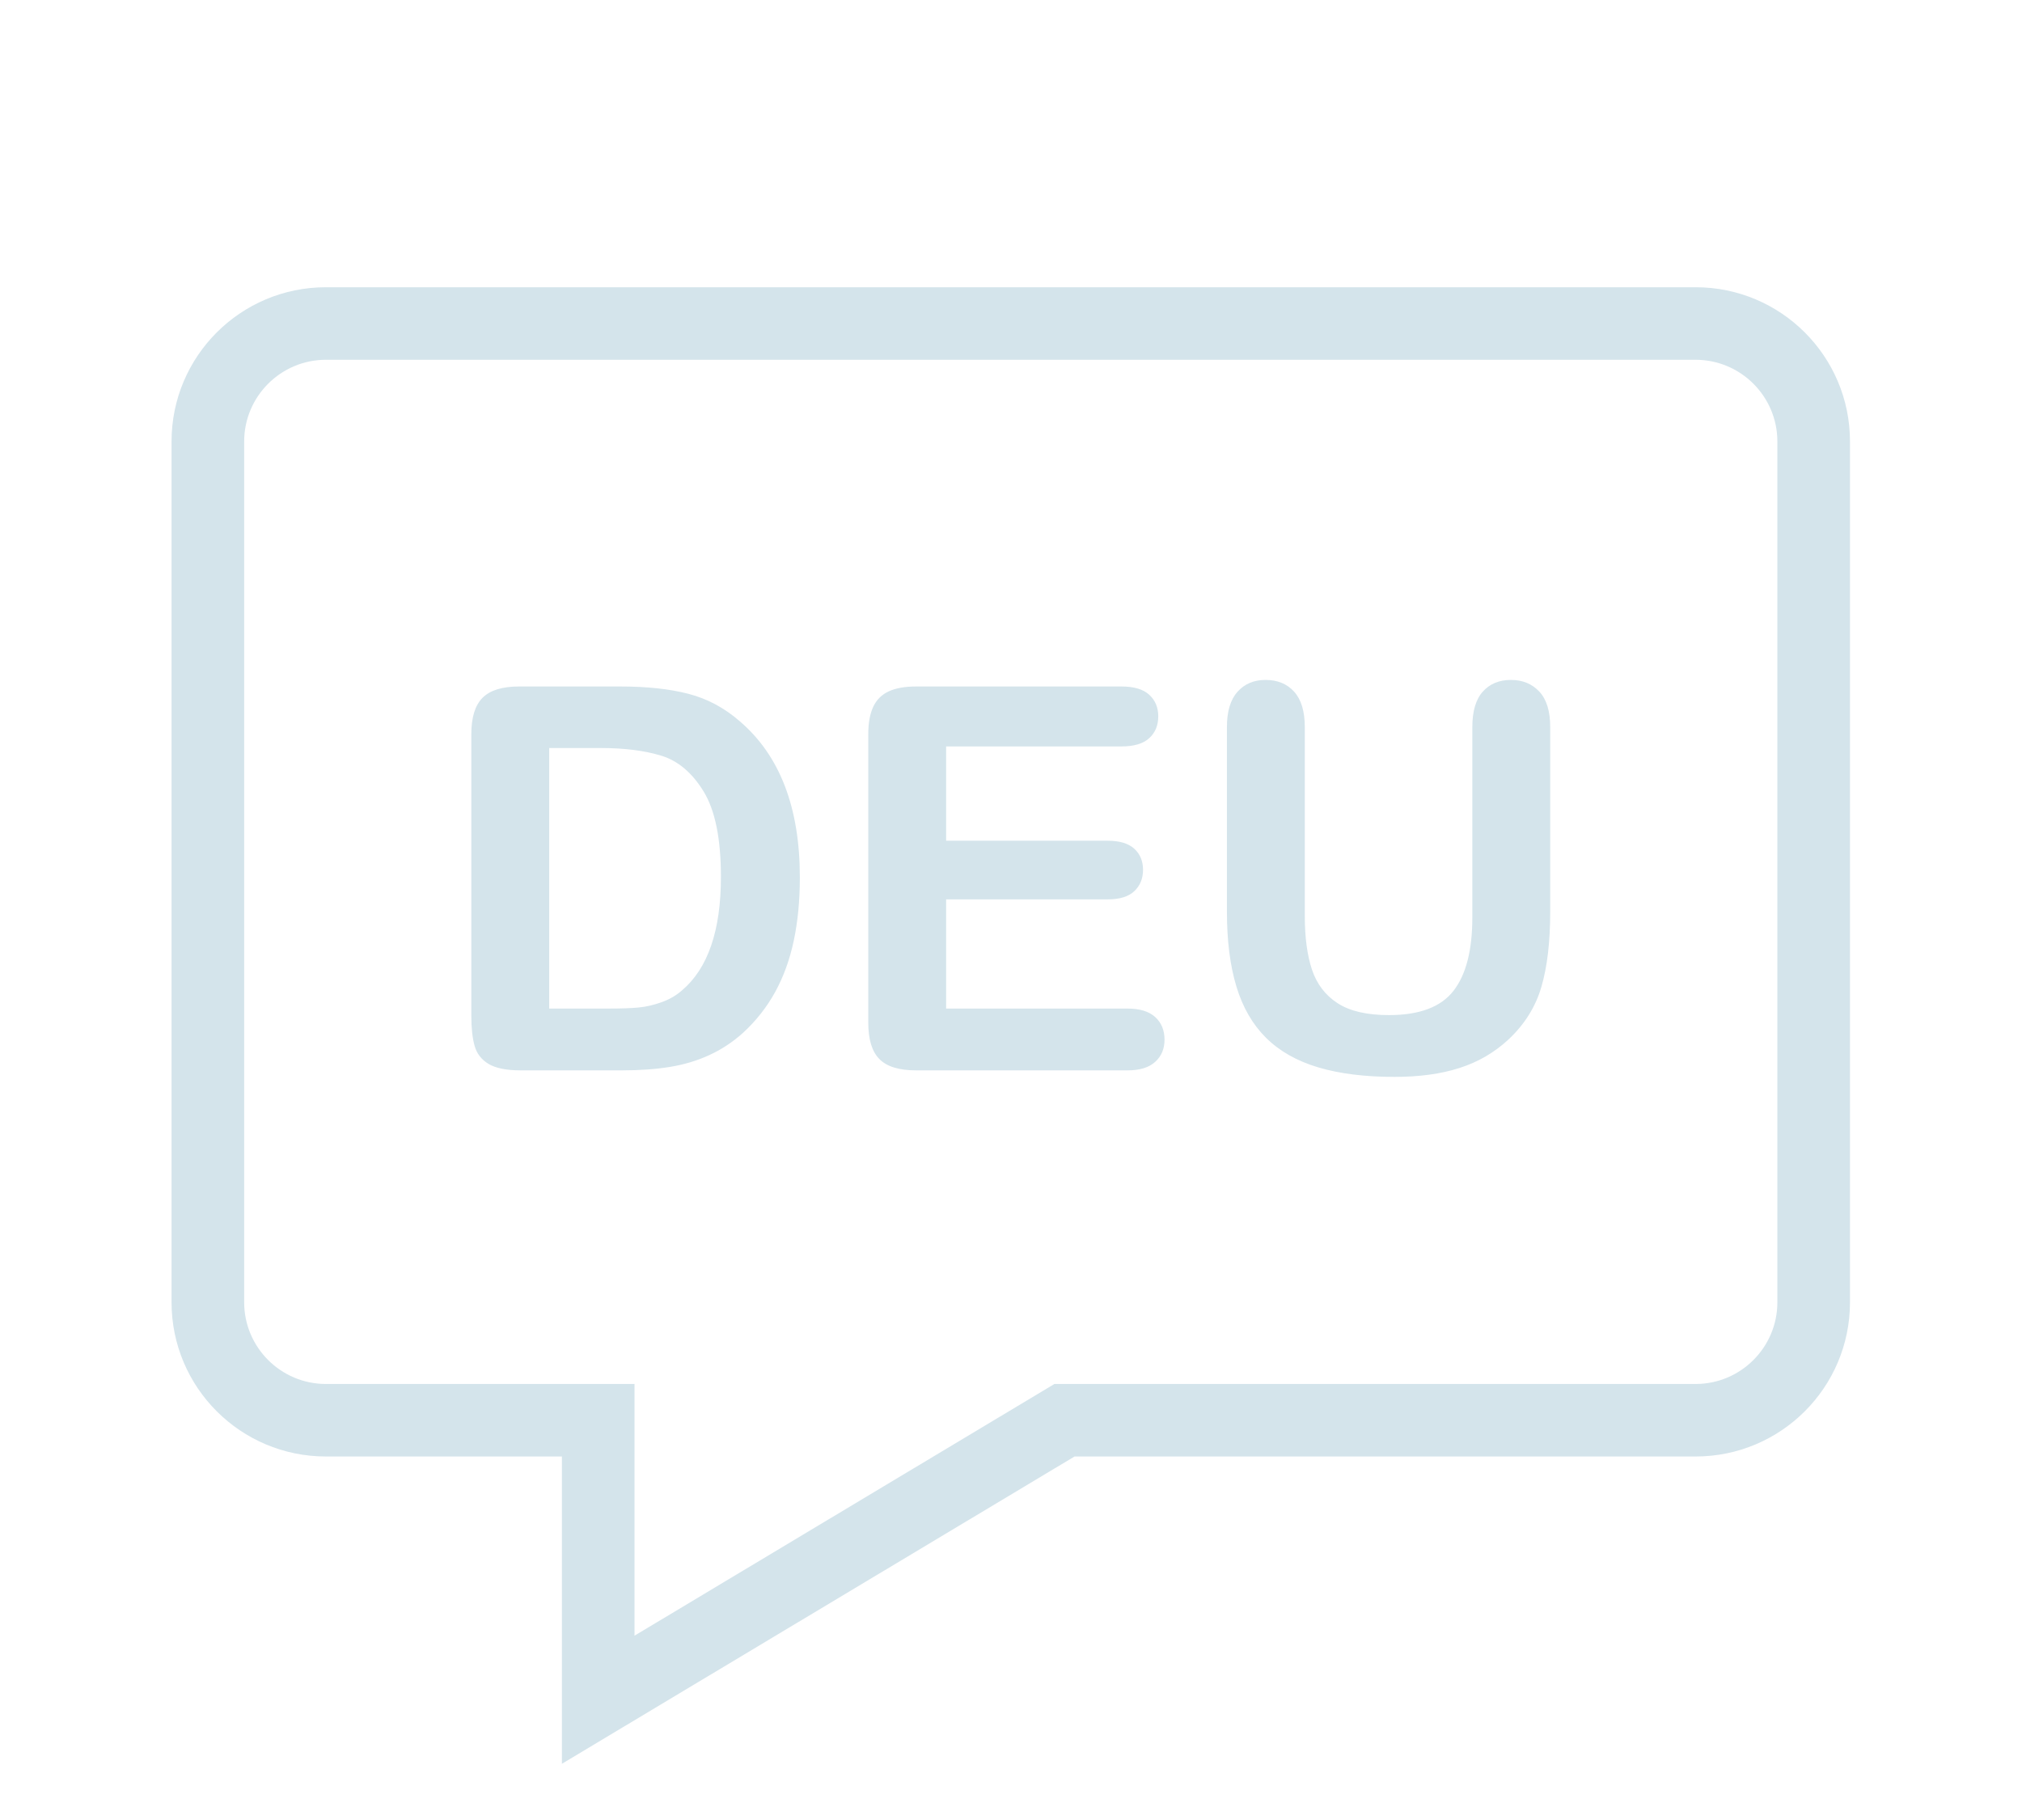 <svg xmlns="http://www.w3.org/2000/svg" xmlns:xlink="http://www.w3.org/1999/xlink" preserveAspectRatio="xMidYMid" width="70" height="63" viewBox="0 0 70 63">
  <defs>
    <style>
      .cls-1 {
        fill: #d4e4eb;
        filter: url(#filter-chain-1);
        fill-rule: evenodd;
      }
    </style>

    <filter id="filter-chain-1" filterUnits="userSpaceOnUse">
      <feOffset dy="3" in="SourceAlpha"/>
      <feGaussianBlur stdDeviation="2.449" result="dropBlur"/>
      <feFlood flood-color="#171777" flood-opacity="0.42"/>
      <feComposite operator="in" in2="dropBlur" result="dropShadowComp"/>
      <feComposite in="SourceGraphic" result="shadowed"/>
      <feOffset dy="1" in="SourceAlpha"/>
      <feGaussianBlur result="innerShadowBlur"/>
      <feFlood flood-color="#fff" flood-opacity="0.28"/>
      <feComposite operator="out" in2="innerShadowBlur"/>
      <feComposite operator="in" in2="SourceAlpha"/>
      <feBlend in2="shadowed" result="innerShadow"/>
    </filter>
  </defs>
  <path d="M58.700,46.417 L37.200,46.417 L19.453,57.054 L19.453,46.417 L11.283,46.417 C8.332,46.417 5.939,44.027 5.939,41.080 L5.939,11.281 C5.939,8.333 8.332,5.943 11.283,5.943 L58.700,5.943 C61.652,5.943 64.045,8.333 64.045,11.281 L64.045,41.080 C64.045,44.027 61.652,46.417 58.700,46.417 ZM61.531,11.281 C61.531,9.722 60.261,8.454 58.700,8.454 L11.283,8.454 C9.723,8.454 8.453,9.722 8.453,11.281 L8.453,41.080 C8.453,42.639 9.723,43.907 11.283,43.907 L19.453,43.907 L21.966,43.907 L21.966,46.417 L21.966,52.620 L35.906,44.265 L36.503,43.907 L37.200,43.907 L58.700,43.907 C60.261,43.907 61.531,42.639 61.531,41.080 L61.531,11.281 ZM52.214,31.990 C51.730,32.438 51.167,32.764 50.526,32.969 C49.885,33.175 49.134,33.277 48.275,33.277 C47.253,33.277 46.372,33.167 45.634,32.947 C44.895,32.726 44.293,32.385 43.828,31.923 C43.362,31.460 43.020,30.868 42.802,30.146 C42.584,29.424 42.475,28.561 42.475,27.558 L42.475,21.168 C42.475,20.624 42.598,20.216 42.843,19.944 C43.088,19.672 43.410,19.536 43.810,19.536 C44.227,19.536 44.558,19.672 44.803,19.944 C45.048,20.216 45.171,20.624 45.171,21.168 L45.171,27.703 C45.171,28.446 45.254,29.067 45.420,29.566 C45.587,30.064 45.882,30.451 46.306,30.726 C46.729,31.001 47.322,31.138 48.085,31.138 C49.137,31.138 49.882,30.859 50.317,30.300 C50.753,29.741 50.971,28.893 50.971,27.757 L50.971,21.168 C50.971,20.618 51.092,20.209 51.334,19.940 C51.576,19.671 51.900,19.536 52.305,19.536 C52.711,19.536 53.039,19.671 53.290,19.940 C53.541,20.209 53.667,20.618 53.667,21.168 L53.667,27.558 C53.667,28.597 53.565,29.465 53.362,30.159 C53.160,30.855 52.777,31.465 52.214,31.990 ZM39.035,30.912 C39.459,30.912 39.778,31.010 39.993,31.206 C40.208,31.403 40.315,31.664 40.315,31.990 C40.315,32.305 40.208,32.560 39.993,32.756 C39.778,32.953 39.459,33.051 39.035,33.051 L31.711,33.051 C31.124,33.051 30.702,32.921 30.445,32.661 C30.187,32.401 30.059,31.981 30.059,31.401 L30.059,21.412 C30.059,21.026 30.116,20.710 30.231,20.465 C30.346,20.220 30.526,20.042 30.771,19.930 C31.016,19.819 31.330,19.763 31.711,19.763 L38.827,19.763 C39.256,19.763 39.576,19.858 39.784,20.048 C39.993,20.239 40.098,20.488 40.098,20.796 C40.098,21.110 39.993,21.363 39.784,21.553 C39.576,21.743 39.256,21.838 38.827,21.838 L32.754,21.838 L32.754,25.102 L38.346,25.102 C38.757,25.102 39.064,25.194 39.267,25.378 C39.469,25.562 39.571,25.806 39.571,26.108 C39.571,26.410 39.471,26.656 39.271,26.846 C39.072,27.037 38.763,27.132 38.346,27.132 L32.754,27.132 L32.754,30.912 L39.035,30.912 ZM26.837,30.336 C26.546,30.865 26.174,31.338 25.720,31.755 C25.363,32.075 24.973,32.332 24.550,32.525 C24.126,32.719 23.670,32.855 23.183,32.933 C22.696,33.012 22.147,33.051 21.536,33.051 L18.023,33.051 C17.533,33.051 17.164,32.977 16.916,32.829 C16.668,32.681 16.506,32.472 16.431,32.203 C16.355,31.935 16.317,31.586 16.317,31.156 L16.317,21.412 C16.317,20.832 16.447,20.412 16.708,20.152 C16.968,19.893 17.388,19.763 17.969,19.763 L21.482,19.763 C22.395,19.763 23.179,19.847 23.833,20.017 C24.486,20.186 25.079,20.503 25.612,20.968 C26.997,22.153 27.690,23.954 27.690,26.371 C27.690,27.168 27.620,27.896 27.481,28.555 C27.342,29.214 27.127,29.807 26.837,30.336 ZM24.364,23.406 C23.967,22.754 23.478,22.339 22.898,22.160 C22.317,21.982 21.615,21.893 20.792,21.893 L19.013,21.893 L19.013,30.912 L21.055,30.912 C21.503,30.912 21.854,30.900 22.108,30.875 C22.362,30.851 22.625,30.791 22.898,30.694 C23.170,30.597 23.406,30.462 23.606,30.286 C24.507,29.525 24.958,28.214 24.958,26.352 C24.958,25.041 24.760,24.059 24.364,23.406 Z" class="cls-1"/>
</svg>
